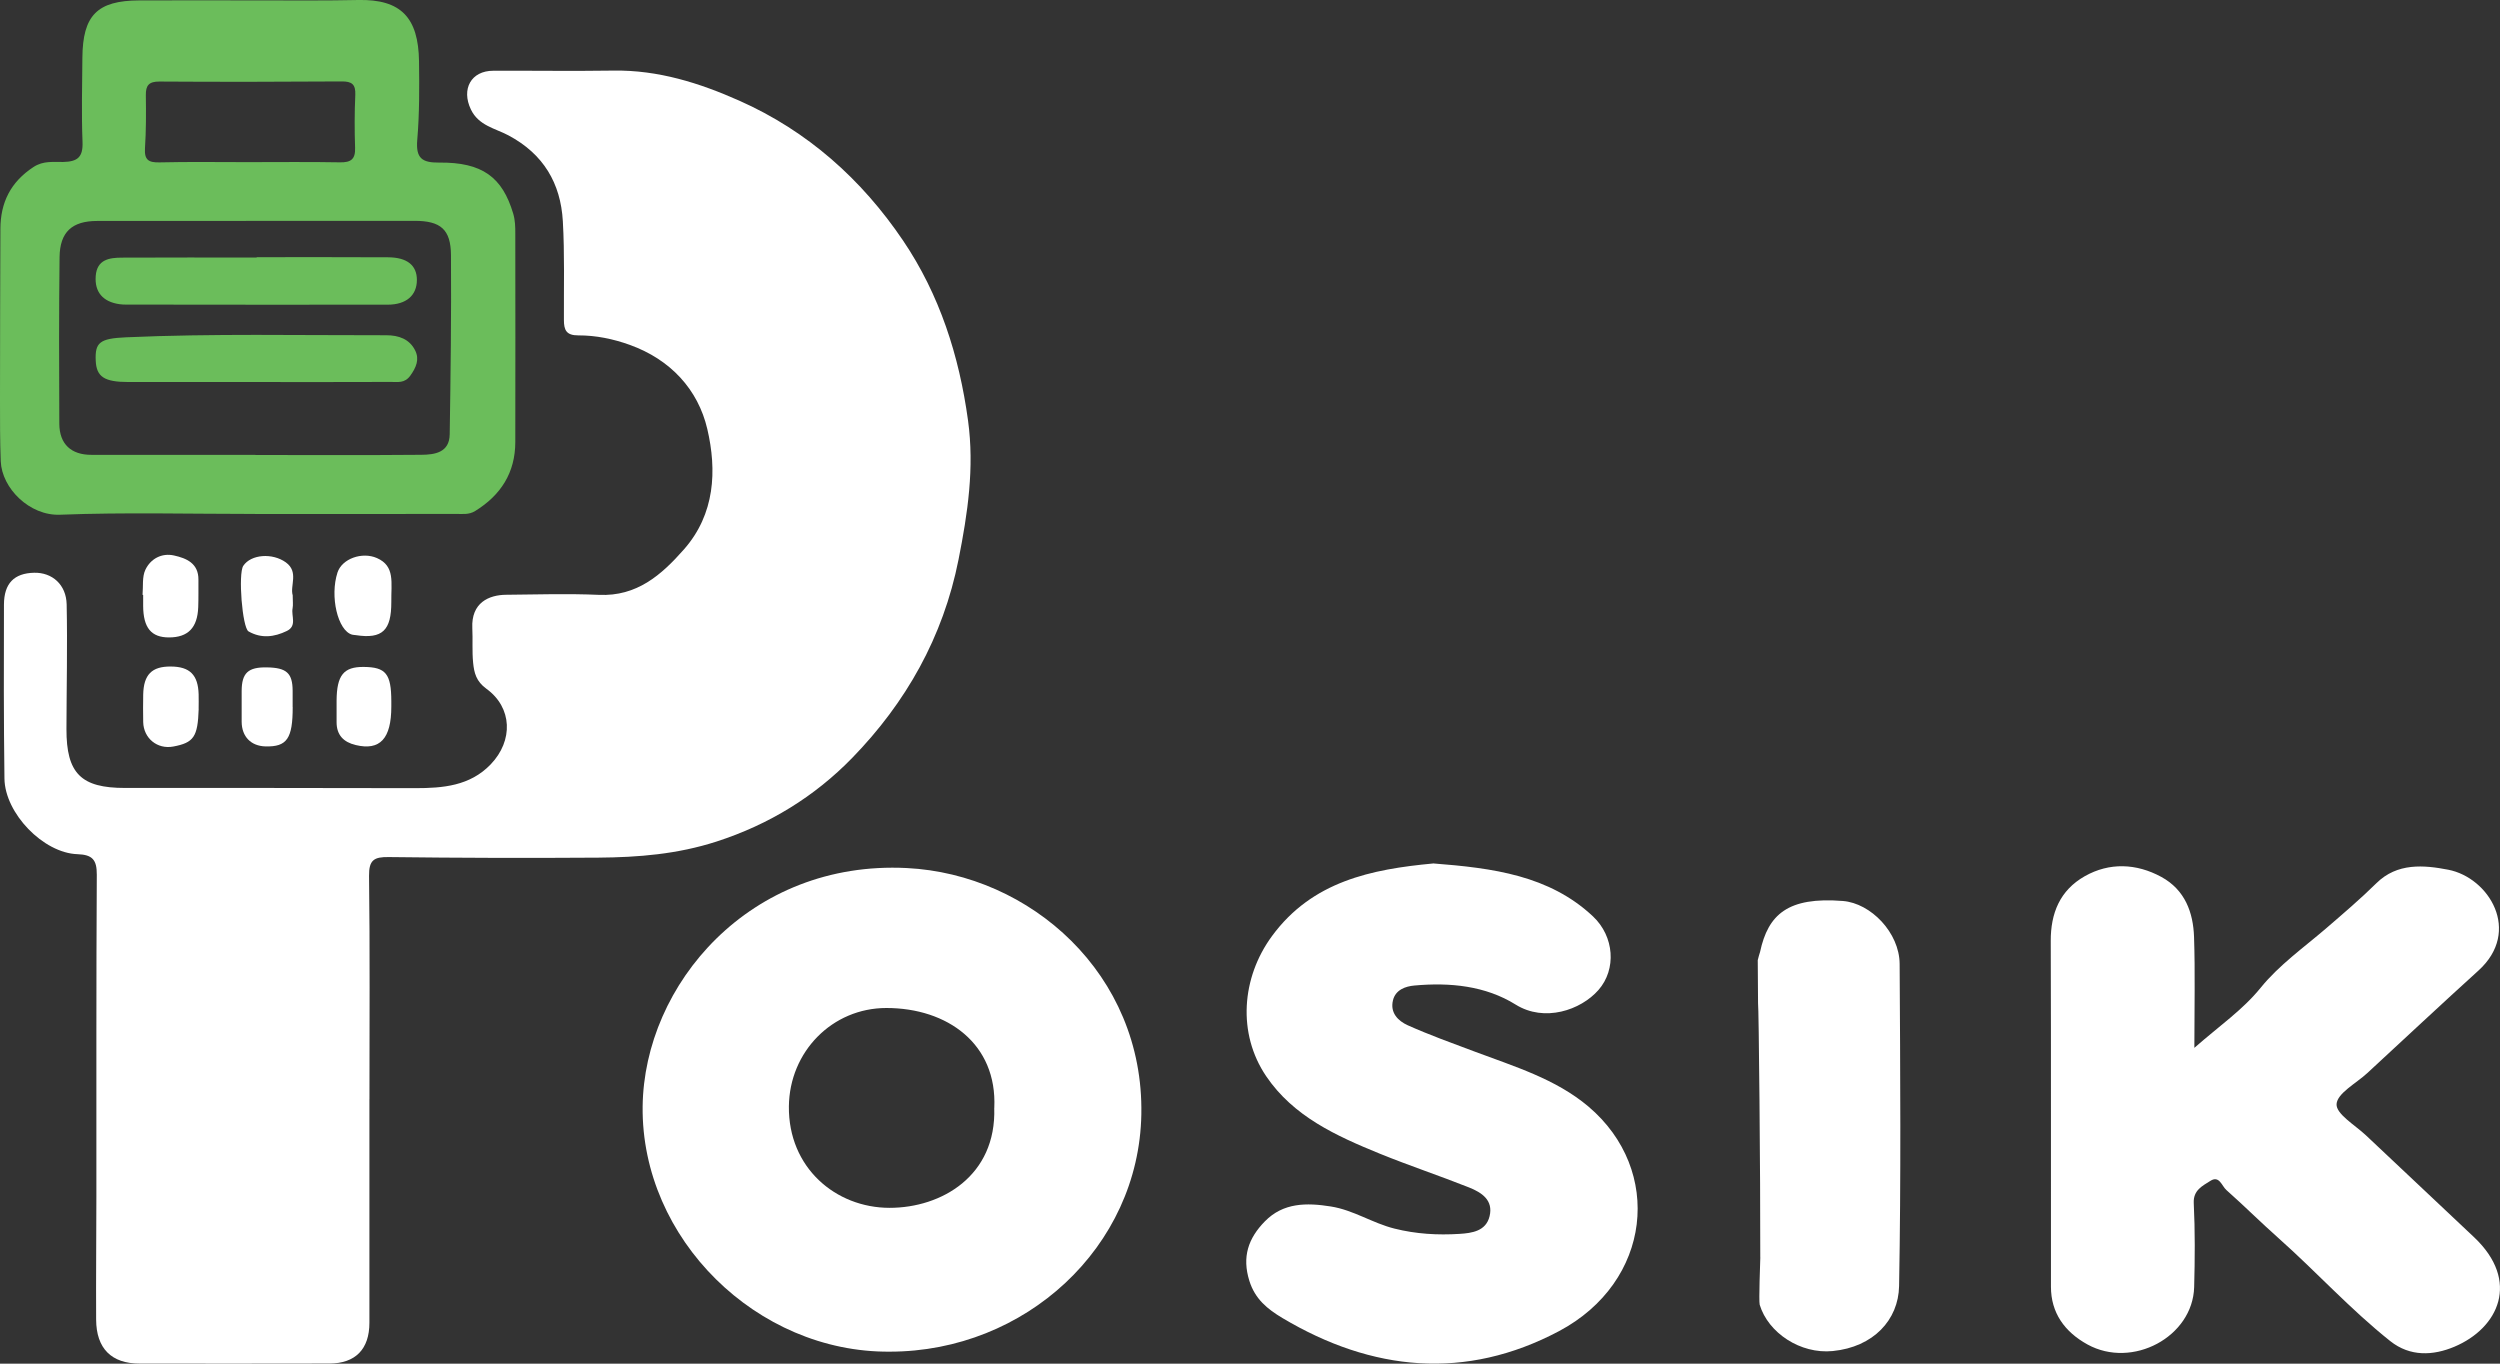 <svg width="110" height="60" viewBox="0 0 110 60" fill="none" xmlns="http://www.w3.org/2000/svg">
<rect x="0" y="0" width="110" height="60" fill="#333333" stroke="none"/>
<g clip-path="url(#clip0_503_291)">
<path d="M16.254 48.371C16.254 51.647 16.254 54.925 16.254 58.2C16.254 59.361 15.644 59.991 14.494 59.996C11.71 60.002 8.927 60.002 6.143 59.998C4.902 59.998 4.237 59.333 4.23 58.064C4.221 56.238 4.239 54.411 4.241 52.587C4.243 47.887 4.232 43.189 4.259 38.488C4.263 37.832 4.067 37.606 3.409 37.584C1.905 37.535 0.216 35.784 0.196 34.259C0.163 31.709 0.165 29.157 0.174 26.607C0.176 25.665 0.625 25.221 1.502 25.201C2.294 25.183 2.915 25.721 2.933 26.596C2.971 28.42 2.928 30.247 2.924 32.073C2.919 34.036 3.567 34.672 5.503 34.67C9.757 34.666 14.011 34.672 18.268 34.679C19.487 34.679 20.677 34.583 21.59 33.632C22.591 32.589 22.547 31.136 21.401 30.305C20.951 29.979 20.862 29.604 20.818 29.166C20.767 28.659 20.807 28.146 20.782 27.637C20.729 26.516 21.514 26.178 22.262 26.17C23.626 26.156 24.994 26.114 26.356 26.174C28.02 26.248 29.099 25.303 30.094 24.173C31.465 22.617 31.545 20.692 31.122 18.879C30.715 17.135 29.498 15.818 27.711 15.175C26.972 14.909 26.216 14.755 25.444 14.757C24.91 14.759 24.814 14.514 24.812 14.083C24.805 12.634 24.847 11.18 24.765 9.733C24.669 8.056 23.906 6.772 22.369 5.955C21.79 5.647 21.058 5.529 20.718 4.814C20.29 3.919 20.727 3.115 21.701 3.113C23.468 3.106 25.234 3.133 26.999 3.106C28.959 3.077 30.775 3.649 32.53 4.43C35.53 5.763 37.911 7.887 39.733 10.582C41.342 12.96 42.205 15.653 42.594 18.506C42.877 20.583 42.581 22.579 42.176 24.618C41.497 28.038 39.86 30.919 37.497 33.348C35.85 35.041 33.85 36.278 31.522 37.03C29.798 37.586 28.087 37.722 26.336 37.736C23.259 37.758 20.181 37.749 17.104 37.711C16.463 37.702 16.23 37.834 16.238 38.538C16.279 41.813 16.256 45.091 16.256 48.367L16.254 48.371Z" fill="white"/>
<path d="M6.272 26.172C6.306 25.801 6.248 25.388 6.395 25.073C6.626 24.584 7.116 24.321 7.656 24.441C8.202 24.562 8.74 24.785 8.731 25.513C8.727 25.915 8.738 26.317 8.722 26.719C8.687 27.625 8.273 28.045 7.436 28.047C6.653 28.047 6.304 27.623 6.299 26.659C6.299 26.498 6.299 26.337 6.299 26.176C6.29 26.176 6.279 26.176 6.27 26.174L6.272 26.172Z" fill="white"/>
<path d="M8.742 31.194C8.702 32.419 8.529 32.679 7.621 32.848C6.924 32.978 6.317 32.486 6.301 31.77C6.292 31.368 6.295 30.966 6.301 30.562C6.319 29.684 6.68 29.32 7.514 29.327C8.351 29.331 8.715 29.693 8.74 30.548C8.747 30.763 8.74 30.977 8.74 31.192L8.742 31.194Z" fill="white"/>
<path d="M17.218 26.5C17.218 27.724 16.837 28.13 15.649 27.945C15.595 27.936 15.542 27.94 15.491 27.924C14.861 27.748 14.507 26.241 14.85 25.189C15.048 24.584 15.931 24.267 16.586 24.555C17.393 24.912 17.206 25.629 17.218 26.5Z" fill="white"/>
<path d="M17.218 31.091C17.218 32.504 16.719 33.04 15.647 32.781C15.122 32.654 14.812 32.348 14.81 31.783C14.81 31.464 14.806 31.142 14.81 30.823C14.819 29.711 15.119 29.338 16 29.345C16.977 29.352 17.215 29.646 17.218 30.852C17.218 30.932 17.218 31.013 17.218 31.091Z" fill="white"/>
<path d="M12.879 26.199C12.879 26.447 12.903 26.612 12.874 26.766C12.807 27.103 13.081 27.541 12.618 27.764C12.064 28.032 11.499 28.103 10.936 27.782C10.66 27.623 10.473 25.239 10.705 24.895C11.047 24.386 11.986 24.319 12.578 24.745C13.161 25.169 12.747 25.779 12.881 26.199H12.879Z" fill="white"/>
<path d="M12.879 31.109C12.879 32.5 12.627 32.866 11.681 32.842C11.043 32.826 10.638 32.411 10.633 31.761C10.631 31.308 10.631 30.852 10.633 30.399C10.638 29.61 10.918 29.349 11.746 29.365C12.609 29.378 12.872 29.617 12.876 30.39C12.876 30.631 12.876 30.87 12.876 31.111L12.879 31.109Z" fill="white"/>
<path d="M11.223 22.614C8.36 22.614 5.494 22.538 2.637 22.648C1.302 22.699 0.08 21.485 0.033 20.294C-0.002 19.383 2.74697e-05 18.47 2.74697e-05 17.559C2.74697e-05 15.063 0.009 12.564 0.018 10.068C0.022 8.907 0.47 8.007 1.471 7.35C1.911 7.062 2.35 7.136 2.777 7.127C3.415 7.114 3.658 6.913 3.631 6.243C3.582 5.01 3.616 3.773 3.625 2.538C3.64 0.672 4.277 0.026 6.128 0.018C7.948 0.009 9.766 0.018 11.586 0.018C12.976 0.018 14.369 0.031 15.76 -0C17.651 -0.04 18.41 0.781 18.437 2.697C18.452 3.851 18.457 5.01 18.359 6.158C18.292 6.96 18.566 7.161 19.322 7.154C21.218 7.134 22.106 7.792 22.582 9.402C22.669 9.695 22.673 9.983 22.673 10.275C22.676 13.337 22.68 16.398 22.673 19.459C22.669 20.803 22.035 21.788 20.907 22.485C20.626 22.659 20.339 22.61 20.054 22.612C17.111 22.619 14.169 22.617 11.225 22.617L11.223 22.614ZM11.239 20.013C11.239 20.013 11.239 20.018 11.239 20.02C13.673 20.02 16.107 20.033 18.544 20.011C19.131 20.006 19.774 19.913 19.787 19.113C19.828 16.483 19.861 13.85 19.843 11.22C19.834 10.092 19.385 9.717 18.245 9.717C13.591 9.715 8.934 9.717 4.279 9.722C3.173 9.722 2.634 10.204 2.621 11.314C2.592 13.757 2.597 16.199 2.61 18.644C2.614 19.544 3.135 20.013 4.016 20.013C6.424 20.013 8.831 20.013 11.241 20.013H11.239ZM10.872 7.134C12.236 7.134 13.597 7.118 14.961 7.143C15.435 7.152 15.642 7.009 15.624 6.506C15.598 5.729 15.598 4.95 15.633 4.173C15.653 3.709 15.48 3.579 15.035 3.583C12.362 3.601 9.688 3.606 7.016 3.588C6.551 3.586 6.41 3.755 6.417 4.193C6.428 4.97 6.43 5.749 6.379 6.524C6.346 7.044 6.544 7.156 7.022 7.145C8.304 7.114 9.588 7.134 10.872 7.134Z" fill="#6BBD5B"/>
<path d="M11.294 11.316C13.221 11.316 15.148 11.31 17.073 11.321C17.918 11.325 18.343 11.676 18.343 12.317C18.343 12.993 17.883 13.404 17.057 13.406C13.23 13.411 9.405 13.406 5.578 13.402C5.471 13.402 5.362 13.402 5.258 13.384C4.528 13.281 4.156 12.848 4.212 12.14C4.268 11.421 4.806 11.339 5.353 11.336C7.334 11.325 9.314 11.332 11.294 11.332C11.294 11.328 11.294 11.321 11.294 11.316Z" fill="#6BBD5B"/>
<path d="M11.265 16.809C9.394 16.809 7.525 16.809 5.654 16.809C4.586 16.809 4.243 16.579 4.212 15.869C4.176 15.074 4.381 14.893 5.538 14.842C9.356 14.672 13.179 14.757 16.999 14.751C17.544 14.751 18.021 14.918 18.27 15.425C18.461 15.813 18.314 16.166 18.054 16.528C17.805 16.874 17.5 16.802 17.2 16.805C15.222 16.814 13.246 16.809 11.268 16.809H11.265Z" fill="#6BBD5B"/>
<path d="M39.154 59.473C33.298 59.522 28.212 54.503 28.276 48.69C28.336 43.314 33 37.847 39.898 38.194C45.331 38.466 50.333 42.856 50.219 49.034C50.113 54.88 45.108 59.469 39.154 59.473ZM43.749 48.744C43.88 45.928 41.684 44.352 39.001 44.352C36.622 44.352 34.738 46.27 34.711 48.679C34.682 51.379 36.769 53.141 39.136 53.145C41.431 53.147 43.845 51.734 43.747 48.746L43.749 48.744Z" fill="white"/>
<path d="M96.552 46.105C97.649 45.142 98.677 44.439 99.471 43.459C100.279 42.463 101.356 41.699 102.337 40.858C103.091 40.208 103.852 39.56 104.558 38.864C105.479 37.953 106.654 38.062 107.719 38.267C109.513 38.614 110.961 40.969 109.057 42.7C107.41 44.194 105.788 45.712 104.157 47.219C103.67 47.668 102.835 48.106 102.809 48.581C102.784 49.017 103.625 49.506 104.101 49.954C105.686 51.453 107.281 52.942 108.865 54.443C110.899 56.367 109.944 58.435 107.991 59.257C107.067 59.645 106.053 59.708 105.172 59.009C103.414 57.611 101.921 55.959 100.252 54.476C99.473 53.784 98.737 53.051 97.958 52.359C97.76 52.185 97.651 51.707 97.259 51.957C96.919 52.176 96.499 52.361 96.525 52.931C96.585 54.163 96.576 55.4 96.543 56.633C96.483 58.819 93.828 60.246 91.848 59.156C90.838 58.6 90.242 57.758 90.242 56.622C90.235 51.549 90.251 46.476 90.233 41.405C90.228 40.192 90.629 39.178 91.73 38.553C92.818 37.937 94.006 37.991 95.094 38.582C96.145 39.152 96.503 40.157 96.538 41.23C96.59 42.78 96.552 44.332 96.552 46.105Z" fill="white"/>
<path d="M63.051 37.99C65.686 38.194 68.169 38.515 70.094 40.324C71.028 41.204 71.135 42.648 70.329 43.564C69.551 44.448 67.955 44.991 66.689 44.202C65.359 43.374 63.799 43.22 62.233 43.363C61.841 43.398 61.4 43.55 61.289 44.019C61.16 44.564 61.512 44.919 61.943 45.113C62.893 45.538 63.879 45.893 64.856 46.259C66.616 46.92 68.449 47.469 69.891 48.688C73.202 51.493 72.675 56.403 68.599 58.569C64.489 60.75 60.372 60.344 56.43 57.995C55.762 57.597 55.221 57.155 54.972 56.358C54.643 55.304 54.921 54.487 55.657 53.737C56.465 52.913 57.491 52.915 58.557 53.085C59.554 53.243 60.384 53.815 61.356 54.058C62.306 54.297 63.256 54.351 64.215 54.291C64.767 54.257 65.383 54.17 65.541 53.516C65.713 52.812 65.203 52.473 64.638 52.248C63.341 51.732 62.01 51.29 60.719 50.765C58.79 49.979 56.908 49.121 55.713 47.355C54.438 45.475 54.625 43.014 55.967 41.188C57.74 38.77 60.35 38.247 63.058 37.993L63.051 37.99Z" fill="white"/>
<path d="M77.452 55.327C77.459 51.747 77.387 44.283 77.354 44.131C77.35 43.503 77.345 42.874 77.341 42.246C77.375 42.108 77.409 41.987 77.443 41.885C77.797 40.232 78.669 39.453 81.085 39.643C82.32 39.741 83.575 41.041 83.584 42.411C83.611 47.136 83.646 51.863 83.56 56.586C83.533 58.078 82.427 59.27 80.64 59.446C79.219 59.587 77.801 58.647 77.427 57.41C77.381 57.251 77.452 55.476 77.454 55.324L77.452 55.327Z" fill="white"/>
</g>
<defs>
<clipPath id="clip0_503_291">
<rect width="110" height="60" fill="white"/>
</clipPath>
</defs>
</svg>
